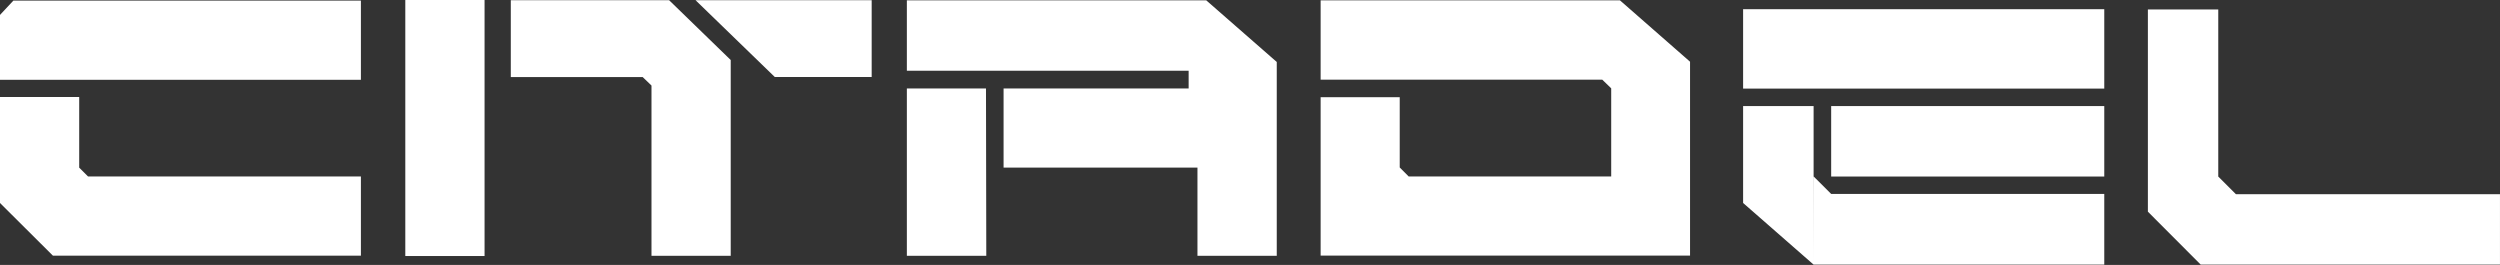 <svg width="1359" height="144" viewBox="0 0 1359 144" fill="none" xmlns="http://www.w3.org/2000/svg">
<rect x="0" y="0" width="1359" height="144" fill="#333333" stroke="none"/>
<path d="M0 8.113L7.28 0.32H196.189V43.371H43.051H0V8.113Z" fill="white"/>
<path d="M0 52.744L43.053 52.743V91.14L47.85 95.925H196.188V138.992H28.779L0 110.349V52.744Z" fill="white"/>
<path d="M717.895 0.18H880.593L918.707 33.548V43.324H717.895L717.9 52.82H760.889V91.029L765.749 95.927H875.851V48.022L871.011 43.324H717.895H918.707V138.959H717.895V43.324V0.18Z" fill="white"/>
<path d="M492.969 0.18H655.713L694.046 33.691L646.142 48.072H492.969H535.983L536.146 139.071H650.938V91.123H545.542V48.072H646.142V38.452H492.969L492.969 48.072H646.142L694.046 33.691V139.071H650.938H536.146H492.969V48.072L492.969 0.18Z" fill="white"/>
<path d="M947.555 5.016H1143.88V48.16H947.555V57.67H985.876V143.851L985.927 95.949L995.426 105.423H1143.88V95.949H995.426V57.67H985.876H1143.88V48.16H1100.78H947.555H1143.88V143.851H985.876L947.555 110.334V48.16V5.016Z" fill="white"/>
<path d="M220.324 0H263.405V139.172H220.324V0Z" fill="white"/>
<path d="M1167.59 5.141H1205.85V95.972L1215.44 105.561H1358.99V143.845H1196.31L1167.59 115.064V5.141Z" fill="white"/>
<path d="M354.149 46.501L349.344 41.876H277.672V0.125H363.738H473.84V41.847H421.164L378.115 0.125H363.738L397.218 32.626V139.054H354.149V46.501Z" fill="white"/>
</svg>
